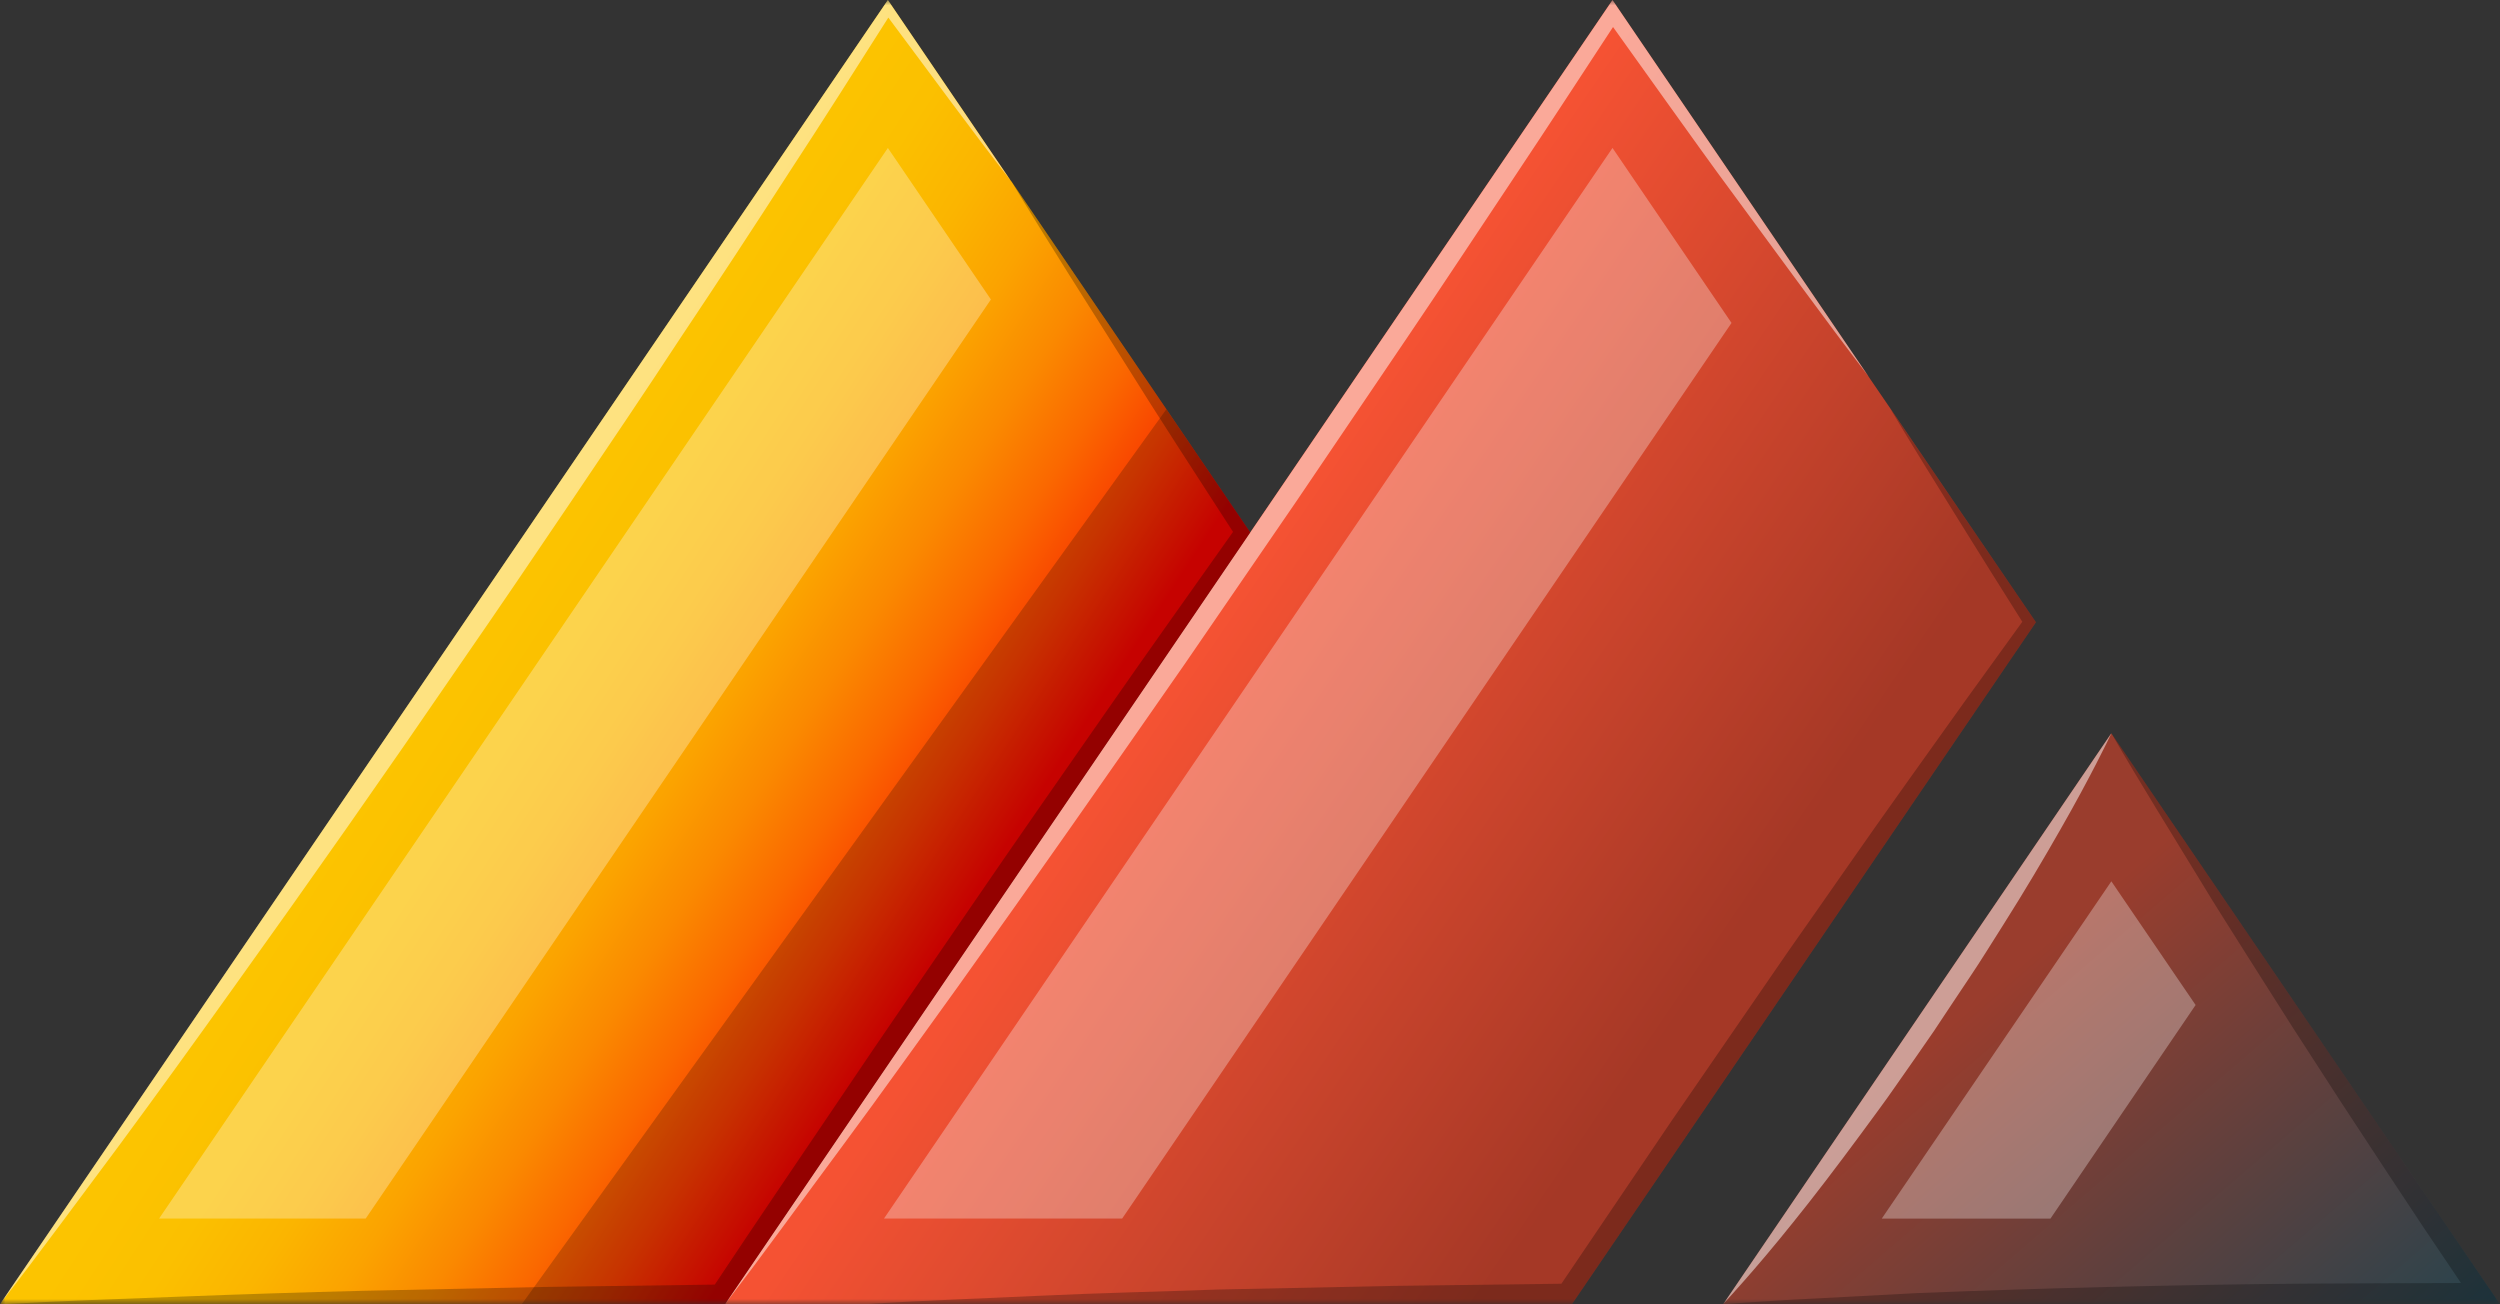 <svg width="230" height="120" viewBox="0 0 230 120" fill="none" xmlns="http://www.w3.org/2000/svg">
<rect x="0" y="0" width="230" height="120" fill="#333333" stroke="none"/>
<mask id="mask0_233_393" style="mask-type:luminance" maskUnits="userSpaceOnUse" x="0" y="0" width="230" height="120">
<path d="M230 0H0V120H230V0Z" fill="white"/>
</mask>
<g mask="url(#mask0_233_393)">
<path d="M187.306 57.247L144.609 119.998H66.687L115.021 48.981L148.346 -0.002L171.881 34.599C171.899 34.638 171.938 34.679 171.956 34.718L174.125 37.893L187.306 57.247Z" fill="url(#paint0_linear_233_393)"/>
<path d="M230 119.998H158.508C158.509 119.982 158.516 119.968 158.528 119.957H158.546L194.207 67.504H194.226C194.237 67.493 194.244 67.48 194.244 67.465L230 119.998Z" fill="url(#paint1_linear_233_393)"/>
<path d="M115.019 48.983L66.686 119.998H0.002L81.684 0L92.982 16.61C92.999 16.631 93.019 16.631 93.019 16.649C93.019 16.668 93.037 16.67 93.037 16.67L112.964 45.963L115.019 48.983Z" fill="url(#paint2_linear_233_393)"/>
<g style="mix-blend-mode:multiply" opacity="0.2">
<path d="M115.018 48.983L66.686 119.998H47.995L107.305 37.653L115.018 48.983Z" fill="black"/>
</g>
<g style="mix-blend-mode:screen" opacity="0.3">
<path d="M159.3 29.71L103.238 112.108H81.326L148.35 13.611L159.3 29.71Z" fill="white"/>
</g>
<g style="mix-blend-mode:screen" opacity="0.3">
<path d="M201.996 92.461L188.643 112.11H173.122L194.244 81.08L201.996 92.461Z" fill="white"/>
</g>
<g style="mix-blend-mode:screen" opacity="0.3">
<path d="M91.163 27.553L33.644 112.108H14.635L81.684 13.613L91.163 27.553Z" fill="white"/>
</g>
<g style="mix-blend-mode:multiply" opacity="0.25">
<path d="M187.304 57.247L144.608 119.998H79.394C84.826 119.642 90.285 119.464 95.707 119.208C101.13 118.952 106.57 118.835 112.001 118.637L128.294 118.301L143.649 118.103L153.756 103.162L164.506 87.54C168.146 82.37 171.728 77.163 175.397 72.039C178.923 67.07 182.474 62.125 186.052 57.204C184.072 54.087 182.125 50.931 180.161 47.795C178.066 44.423 175.973 41.072 173.936 37.656C174.002 37.729 174.062 37.808 174.115 37.892L187.304 57.247Z" fill="black"/>
</g>
<g style="mix-blend-mode:multiply" opacity="0.25">
<path d="M230 119.998H158.508C161.488 119.761 164.468 119.584 167.448 119.438L176.385 118.964C182.326 118.728 188.279 118.538 194.239 118.392C200.198 118.254 206.158 118.136 212.118 118.095C216.888 118.077 221.641 118.037 226.411 118.037C224.13 114.683 221.873 111.303 219.641 107.898C216.72 103.478 213.828 99.04 210.966 94.582L206.71 87.876C205.296 85.609 203.853 83.394 202.485 81.109C199.732 76.573 196.904 72.076 194.244 67.459L230 119.998Z" fill="black"/>
</g>
<g style="mix-blend-mode:multiply" opacity="0.25">
<path d="M115.019 48.983L66.686 119.998H0.002C5.565 119.681 11.11 119.503 16.674 119.287C22.237 119.07 27.781 118.893 33.344 118.755L50.016 118.4L65.761 118.183C69.554 112.461 73.419 106.791 77.247 101.119C81.244 95.161 85.319 89.282 89.354 83.377C93.389 77.472 97.502 71.6 101.594 65.721C105.497 60.099 109.477 54.536 113.437 48.933C110.08 43.726 106.686 38.538 103.405 33.271C99.934 27.747 96.408 22.264 93.032 16.661L112.964 45.963L115.019 48.983Z" fill="black"/>
</g>
<g style="mix-blend-mode:screen" opacity="0.5">
<path d="M171.879 34.6C167.655 29.078 163.6 23.457 159.47 17.872C157.376 15.053 155.364 12.212 153.322 9.371L148.399 2.485C145.439 7.003 142.497 11.521 139.499 16.018C136.142 21.049 132.823 26.103 129.428 31.11L119.251 46.142L108.992 61.094C102.09 71.017 95.169 80.939 88.135 90.764C84.589 95.656 81.1 100.588 77.498 105.44C73.895 110.292 70.356 115.206 66.692 120.007L115.027 48.99L148.351 0.007L171.879 34.6Z" fill="white"/>
</g>
<g style="mix-blend-mode:screen" opacity="0.5">
<path d="M158.528 119.959H158.546L158.508 119.999C158.51 119.983 158.517 119.969 158.528 119.959Z" fill="white"/>
</g>
<g style="mix-blend-mode:screen" opacity="0.5">
<path d="M194.228 67.506C194.021 67.939 192.342 71.452 189.55 76.325C188.061 78.939 186.288 81.946 184.289 85.102C183.289 86.66 182.291 88.318 181.196 89.936C180.102 91.553 179.009 93.23 177.914 94.868C176.782 96.504 175.65 98.142 174.522 99.739C173.427 101.337 172.258 102.876 171.165 104.376C168.959 107.364 166.846 110.135 164.979 112.444C161.49 116.803 158.85 119.625 158.552 119.959L194.214 67.506H194.228Z" fill="white"/>
</g>
<g style="mix-blend-mode:screen" opacity="0.5">
<path d="M92.975 16.61C89.145 11.678 85.476 6.628 81.727 1.619C78.71 6.372 75.692 11.144 72.6 15.861C69.318 20.951 65.999 26.008 62.643 31.03C59.324 36.101 55.928 41.115 52.553 46.122C49.179 51.129 45.769 56.144 42.332 61.115C35.505 71.096 28.564 80.998 21.511 90.823C18.004 95.735 14.459 100.648 10.875 105.5C7.255 110.333 3.691 115.225 -0.016 120L81.684 0L92.975 16.61Z" fill="white"/>
</g>
</g>
<defs>
<linearGradient id="paint0_linear_233_393" x1="109.145" y1="61.078" x2="155.192" y2="92.378" gradientUnits="userSpaceOnUse">
<stop stop-color="#F55233"/>
<stop offset="1" stop-color="#A53826"/>
</linearGradient>
<linearGradient id="paint1_linear_233_393" x1="178.526" y1="95.045" x2="214.902" y2="137.394" gradientUnits="userSpaceOnUse">
<stop stop-color="#9A3D2D"/>
<stop offset="1" stop-color="#1E4450"/>
</linearGradient>
<linearGradient id="paint2_linear_233_393" x1="41.638" y1="60.599" x2="85.199" y2="89" gradientUnits="userSpaceOnUse">
<stop stop-color="#FCC400"/>
<stop offset="0.162" stop-color="#FBC000"/>
<stop offset="0.307" stop-color="#FBB500"/>
<stop offset="0.446" stop-color="#FBA300"/>
<stop offset="0.581" stop-color="#FA8900"/>
<stop offset="0.712" stop-color="#FA6800"/>
<stop offset="0.842" stop-color="#F93F00"/>
<stop offset="0.967" stop-color="#F81000"/>
<stop offset="1" stop-color="#F80300"/>
</linearGradient>
</defs>
</svg>
